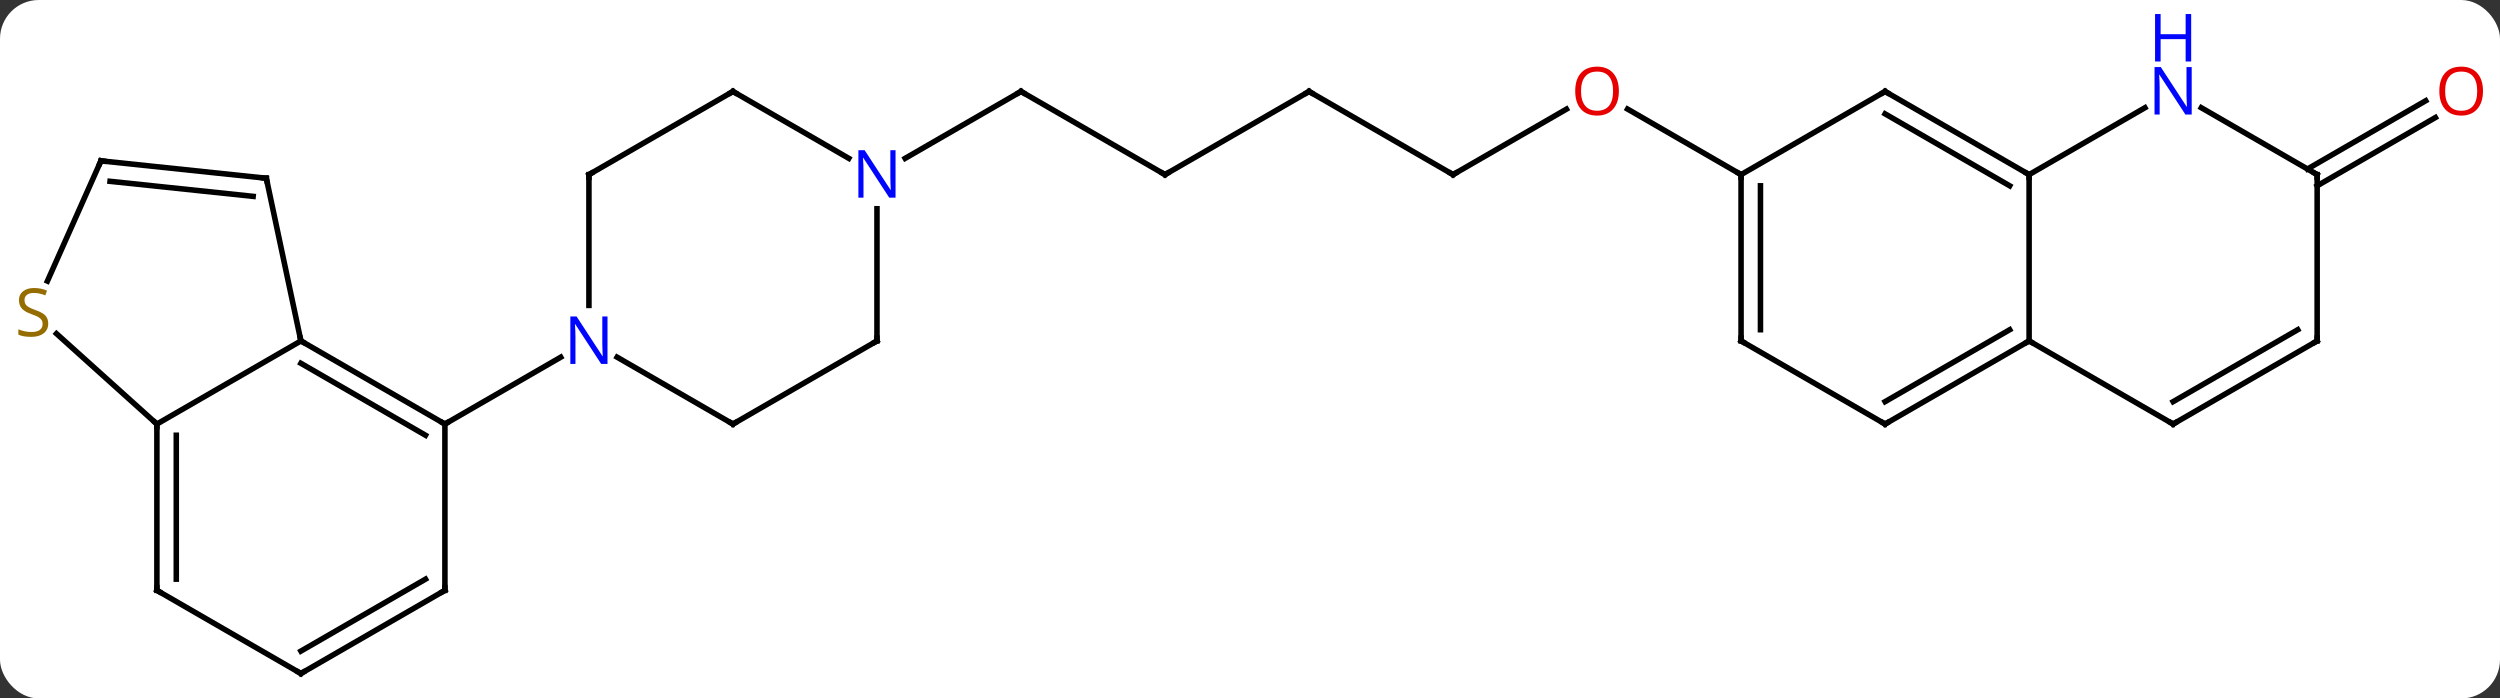 <svg width="451" viewBox="0 0 451 126" style="fill-opacity:1; color-rendering:auto; color-interpolation:auto; text-rendering:auto; stroke:black; stroke-linecap:square; stroke-miterlimit:10; shape-rendering:auto; stroke-opacity:1; fill:black; stroke-dasharray:none; font-weight:normal; stroke-width:1; font-family:'Open Sans'; font-style:normal; stroke-linejoin:miter; font-size:12; stroke-dashoffset:0; image-rendering:auto;" height="126" class="cas-substance-image" xmlns:xlink="http://www.w3.org/1999/xlink" xmlns="http://www.w3.org/2000/svg"><rect x="0" y="0" width="451" height="126" fill="#333333" stroke="none"/><svg class="cas-substance-single-component"><rect y="0" x="0" width="451" stroke="none" ry="7" rx="7" height="126" fill="white" class="cas-substance-group"/><svg y="0" x="0" width="451" viewBox="0 0 451 126" style="fill:black;" height="126" class="cas-substance-single-component-image"><svg><g><g transform="translate(225,69)" style="text-rendering:geometricPrecision; color-rendering:optimizeQuality; color-interpolation:linearRGB; stroke-linecap:butt; image-rendering:optimizeQuality;"><line y2="-37.5" y1="-52.5" x2="-14.835" x1="-40.815" style="fill:none;"/><line y2="-40.435" y1="-52.5" x2="-61.711" x1="-40.815" style="fill:none;"/><line y2="-52.5" y1="-37.5" x2="11.148" x1="-14.835" style="fill:none;"/><line y2="-37.5" y1="-52.5" x2="37.128" x1="11.148" style="fill:none;"/><line y2="-49.311" y1="-37.5" x2="57.585" x1="37.128" style="fill:none;"/><line y2="-37.5" y1="-49.321" x2="89.088" x1="68.613" style="fill:none;"/><line y2="-38.51" y1="-50.827" x2="191.264" x1="212.596" style="fill:none;"/><line y2="-35.479" y1="-47.796" x2="193.014" x1="214.346" style="fill:none;"/><line y2="-7.5" y1="7.5" x2="-170.718" x1="-144.738" style="fill:none;"/><line y2="-3.458" y1="9.521" x2="-170.718" x1="-148.238" style="fill:none;"/><line y2="37.5" y1="7.5" x2="-144.738" x1="-144.738" style="fill:none;"/><line y2="-4.565" y1="7.5" x2="-123.842" x1="-144.738" style="fill:none;"/><line y2="7.5" y1="-7.5" x2="-196.698" x1="-170.718" style="fill:none;"/><line y2="-36.843" y1="-7.5" x2="-176.955" x1="-170.718" style="fill:none;"/><line y2="52.5" y1="37.5" x2="-170.718" x1="-144.738" style="fill:none;"/><line y2="48.459" y1="35.479" x2="-170.718" x1="-148.238" style="fill:none;"/><line y2="-8.808" y1="7.5" x2="-214.812" x1="-196.698" style="fill:none;"/><line y2="37.5" y1="7.5" x2="-196.698" x1="-196.698" style="fill:none;"/><line y2="35.479" y1="9.521" x2="-193.198" x1="-193.198" style="fill:none;"/><line y2="-39.981" y1="-36.843" x2="-206.79" x1="-176.955" style="fill:none;"/><line y2="-36.289" y1="-33.574" x2="-205.147" x1="-179.331" style="fill:none;"/><line y2="37.5" y1="52.5" x2="-196.698" x1="-170.718" style="fill:none;"/><line y2="-39.981" y1="-18.29" x2="-206.79" x1="-216.448" style="fill:none;"/><line y2="-37.5" y1="-13.906" x2="-118.758" x1="-118.758" style="fill:none;"/><line y2="7.5" y1="-4.565" x2="-92.775" x1="-113.674" style="fill:none;"/><line y2="-52.5" y1="-37.5" x2="-92.775" x1="-118.758" style="fill:none;"/><line y2="-7.5" y1="7.5" x2="-66.795" x1="-92.775" style="fill:none;"/><line y2="-40.435" y1="-52.5" x2="-71.879" x1="-92.775" style="fill:none;"/><line y2="-31.344" y1="-7.5" x2="-66.795" x1="-66.795" style="fill:none;"/><line y2="-52.5" y1="-37.5" x2="115.071" x1="89.088" style="fill:none;"/><line y2="-7.5" y1="-37.5" x2="89.088" x1="89.088" style="fill:none;"/><line y2="-9.521" y1="-35.479" x2="92.588" x1="92.588" style="fill:none;"/><line y2="-37.5" y1="-52.5" x2="141.051" x1="115.071" style="fill:none;"/><line y2="-35.479" y1="-48.459" x2="137.551" x1="115.071" style="fill:none;"/><line y2="7.5" y1="-7.5" x2="115.071" x1="89.088" style="fill:none;"/><line y2="-7.5" y1="-37.5" x2="141.051" x1="141.051" style="fill:none;"/><line y2="-49.565" y1="-37.5" x2="161.947" x1="141.051" style="fill:none;"/><line y2="-7.5" y1="7.5" x2="141.051" x1="115.071" style="fill:none;"/><line y2="-9.521" y1="3.458" x2="137.551" x1="115.071" style="fill:none;"/><line y2="7.5" y1="-7.5" x2="167.031" x1="141.051" style="fill:none;"/><line y2="-37.5" y1="-49.565" x2="193.014" x1="172.115" style="fill:none;"/><line y2="-7.5" y1="7.5" x2="193.014" x1="167.031" style="fill:none;"/><line y2="-9.521" y1="3.458" x2="189.514" x1="167.031" style="fill:none;"/><line y2="-7.5" y1="-37.5" x2="193.014" x1="193.014" style="fill:none;"/><path style="fill:none; stroke-miterlimit:5;" d="M-40.382 -52.25 L-40.815 -52.5 L-41.248 -52.25"/><path style="fill:none; stroke-miterlimit:5;" d="M-15.268 -37.75 L-14.835 -37.5 L-14.402 -37.75"/><path style="fill:none; stroke-miterlimit:5;" d="M10.715 -52.25 L11.148 -52.5 L11.581 -52.25"/><path style="fill:none; stroke-miterlimit:5;" d="M36.695 -37.75 L37.128 -37.5 L37.561 -37.75"/></g><g transform="translate(225,69)" style="stroke-linecap:butt; fill:rgb(230,0,0); text-rendering:geometricPrecision; color-rendering:optimizeQuality; image-rendering:optimizeQuality; font-family:'Open Sans'; stroke:rgb(230,0,0); color-interpolation:linearRGB; stroke-miterlimit:5;"><path style="stroke:none;" d="M67.046 -52.57 Q67.046 -50.508 66.006 -49.328 Q64.967 -48.148 63.124 -48.148 Q61.233 -48.148 60.202 -49.312 Q59.17 -50.477 59.17 -52.586 Q59.17 -54.68 60.202 -55.828 Q61.233 -56.977 63.124 -56.977 Q64.983 -56.977 66.014 -55.805 Q67.046 -54.633 67.046 -52.57 ZM60.217 -52.57 Q60.217 -50.836 60.96 -49.93 Q61.702 -49.023 63.124 -49.023 Q64.546 -49.023 65.272 -49.922 Q65.999 -50.82 65.999 -52.57 Q65.999 -54.305 65.272 -55.195 Q64.546 -56.086 63.124 -56.086 Q61.702 -56.086 60.96 -55.188 Q60.217 -54.289 60.217 -52.57 Z"/><path style="stroke:none;" d="M222.931 -52.57 Q222.931 -50.508 221.892 -49.328 Q220.853 -48.148 219.01 -48.148 Q217.119 -48.148 216.088 -49.312 Q215.056 -50.477 215.056 -52.586 Q215.056 -54.68 216.088 -55.828 Q217.119 -56.977 219.01 -56.977 Q220.869 -56.977 221.9 -55.805 Q222.931 -54.633 222.931 -52.57 ZM216.103 -52.57 Q216.103 -50.836 216.846 -49.93 Q217.588 -49.023 219.01 -49.023 Q220.431 -49.023 221.158 -49.922 Q221.885 -50.82 221.885 -52.57 Q221.885 -54.305 221.158 -55.195 Q220.431 -56.086 219.01 -56.086 Q217.588 -56.086 216.846 -55.188 Q216.103 -54.289 216.103 -52.57 Z"/><path style="fill:none; stroke:black;" d="M-145.171 7.25 L-144.738 7.5 L-144.305 7.25"/><path style="fill:none; stroke:black;" d="M-170.285 -7.25 L-170.718 -7.5 L-170.822 -7.989"/><path style="fill:none; stroke:black;" d="M-144.738 37 L-144.738 37.5 L-145.171 37.75"/><path style="fill:none; stroke:black;" d="M-196.698 8 L-196.698 7.5 L-197.07 7.165"/><path style="fill:none; stroke:black;" d="M-176.851 -36.354 L-176.955 -36.843 L-177.452 -36.895"/><path style="fill:none; stroke:black;" d="M-170.285 52.25 L-170.718 52.5 L-171.151 52.25"/><path style="fill:rgb(148,108,0); stroke:none;" d="M-216.299 -10.636 Q-216.299 -9.511 -217.119 -8.87 Q-217.939 -8.229 -219.346 -8.229 Q-220.877 -8.229 -221.689 -8.636 L-221.689 -9.589 Q-221.158 -9.37 -220.541 -9.237 Q-219.924 -9.104 -219.314 -9.104 Q-218.314 -9.104 -217.814 -9.487 Q-217.314 -9.87 -217.314 -10.542 Q-217.314 -10.979 -217.494 -11.268 Q-217.674 -11.557 -218.088 -11.8 Q-218.502 -12.042 -219.361 -12.339 Q-220.549 -12.761 -221.064 -13.346 Q-221.58 -13.932 -221.58 -14.886 Q-221.58 -15.87 -220.838 -16.456 Q-220.096 -17.042 -218.861 -17.042 Q-217.596 -17.042 -216.517 -16.573 L-216.83 -15.714 Q-217.892 -16.151 -218.892 -16.151 Q-219.689 -16.151 -220.135 -15.815 Q-220.58 -15.479 -220.58 -14.87 Q-220.58 -14.432 -220.416 -14.143 Q-220.252 -13.854 -219.861 -13.62 Q-219.471 -13.386 -218.658 -13.089 Q-217.314 -12.62 -216.806 -12.065 Q-216.299 -11.511 -216.299 -10.636 Z"/><path style="fill:none; stroke:black;" d="M-196.698 37 L-196.698 37.5 L-196.265 37.75"/><path style="fill:none; stroke:black;" d="M-206.293 -39.929 L-206.79 -39.981 L-206.993 -39.524"/><path style="fill:rgb(0,5,255); stroke:none;" d="M-115.406 -3.344 L-116.547 -3.344 L-121.235 -10.531 L-121.281 -10.531 Q-121.188 -9.266 -121.188 -8.219 L-121.188 -3.344 L-122.11 -3.344 L-122.11 -11.906 L-120.985 -11.906 L-116.313 -4.75 L-116.266 -4.75 Q-116.266 -4.906 -116.313 -5.766 Q-116.36 -6.625 -116.344 -7 L-116.344 -11.906 L-115.406 -11.906 L-115.406 -3.344 Z"/><path style="fill:none; stroke:black;" d="M-118.758 -37 L-118.758 -37.5 L-118.325 -37.75"/><path style="fill:none; stroke:black;" d="M-93.208 7.25 L-92.775 7.5 L-92.342 7.25"/><path style="fill:none; stroke:black;" d="M-93.208 -52.25 L-92.775 -52.5 L-92.342 -52.25"/><path style="fill:none; stroke:black;" d="M-67.228 -7.25 L-66.795 -7.5 L-66.795 -8"/><path style="fill:rgb(0,5,255); stroke:none;" d="M-63.443 -33.344 L-64.584 -33.344 L-69.272 -40.531 L-69.318 -40.531 Q-69.225 -39.266 -69.225 -38.219 L-69.225 -33.344 L-70.147 -33.344 L-70.147 -41.906 L-69.022 -41.906 L-64.35 -34.75 L-64.303 -34.75 Q-64.303 -34.906 -64.35 -35.766 Q-64.397 -36.625 -64.381 -37 L-64.381 -41.906 L-63.443 -41.906 L-63.443 -33.344 Z"/><path style="fill:none; stroke:black;" d="M89.088 -37 L89.088 -37.5 L88.655 -37.75"/><path style="fill:none; stroke:black;" d="M114.638 -52.25 L115.071 -52.5 L115.504 -52.25"/><path style="fill:none; stroke:black;" d="M89.088 -8 L89.088 -7.5 L89.521 -7.25"/><path style="fill:none; stroke:black;" d="M140.618 -37.75 L141.051 -37.5 L141.051 -37"/><path style="fill:none; stroke:black;" d="M114.638 7.25 L115.071 7.5 L115.504 7.25"/><path style="fill:none; stroke:black;" d="M140.618 -7.25 L141.051 -7.5 L141.484 -7.25"/><path style="fill:rgb(0,5,255); stroke:none;" d="M170.383 -48.344 L169.242 -48.344 L164.554 -55.531 L164.508 -55.531 Q164.601 -54.266 164.601 -53.219 L164.601 -48.344 L163.679 -48.344 L163.679 -56.906 L164.804 -56.906 L169.476 -49.75 L169.523 -49.75 Q169.523 -49.906 169.476 -50.766 Q169.429 -51.625 169.445 -52 L169.445 -56.906 L170.383 -56.906 L170.383 -48.344 Z"/><path style="fill:rgb(0,5,255); stroke:none;" d="M170.289 -57.906 L169.289 -57.906 L169.289 -61.938 L164.773 -61.938 L164.773 -57.906 L163.773 -57.906 L163.773 -66.469 L164.773 -66.469 L164.773 -62.828 L169.289 -62.828 L169.289 -66.469 L170.289 -66.469 L170.289 -57.906 Z"/><path style="fill:none; stroke:black;" d="M166.598 7.25 L167.031 7.5 L167.464 7.25"/><path style="fill:none; stroke:black;" d="M192.581 -37.75 L193.014 -37.5 L193.014 -37"/><path style="fill:none; stroke:black;" d="M192.581 -7.25 L193.014 -7.5 L193.014 -8"/></g></g></svg></svg></svg></svg>